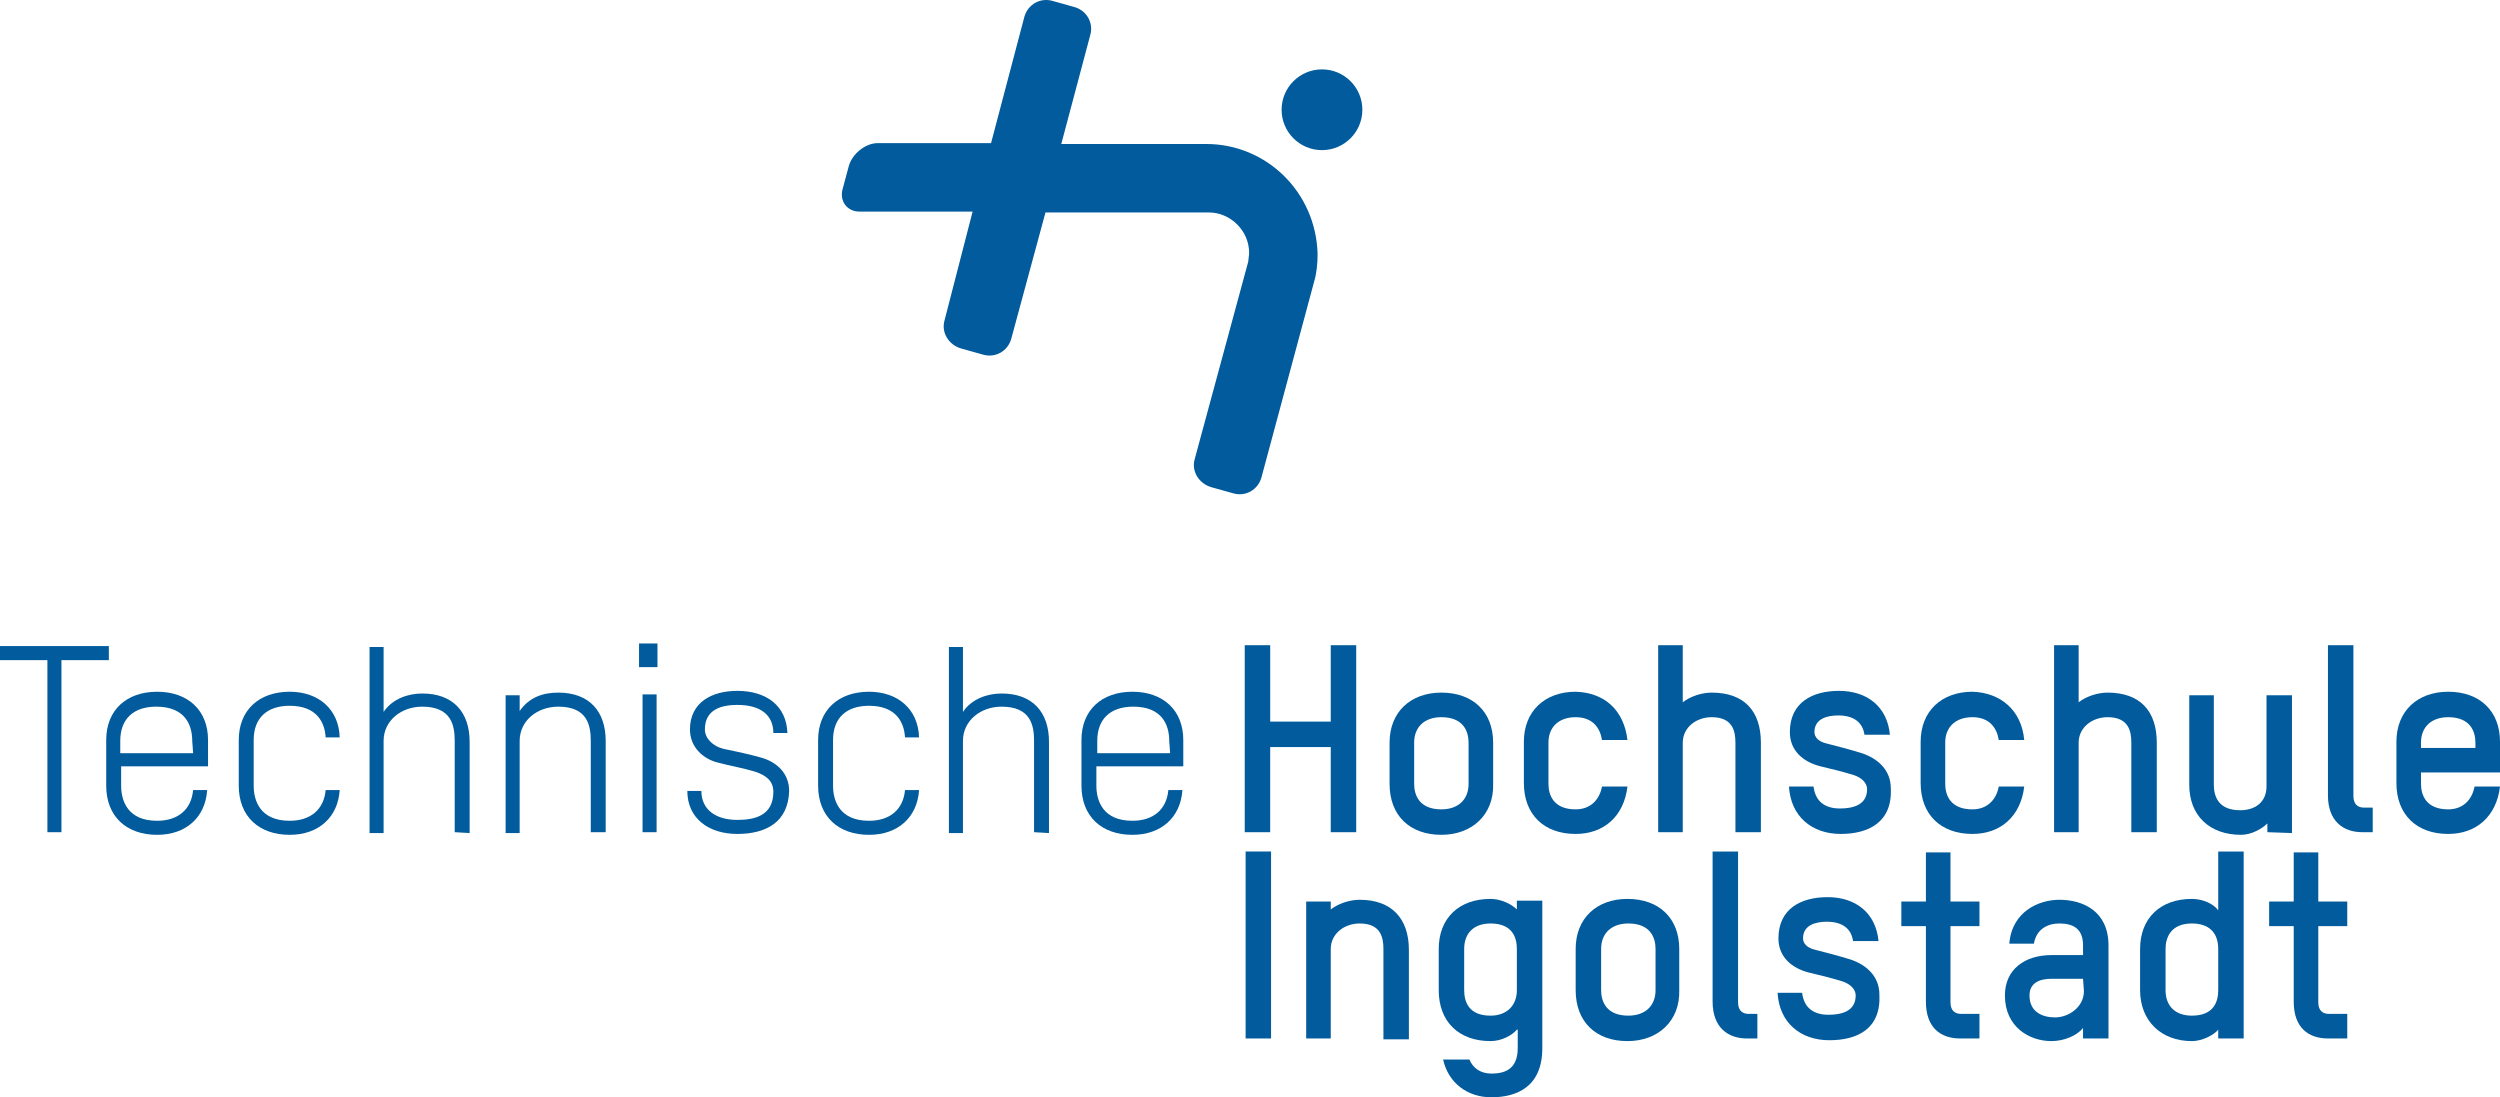 <?xml version="1.0" encoding="UTF-8" standalone="no"?>
<svg:svg
   xmlns:dc="http://purl.org/dc/elements/1.1/"
   xmlns:cc="http://creativecommons.org/ns#"
   xmlns:rdf="http://www.w3.org/1999/02/22-rdf-syntax-ns#"
   xmlns:svg="http://www.w3.org/2000/svg"
   xmlns:sodipodi="http://sodipodi.sourceforge.net/DTD/sodipodi-0.dtd"
   xmlns:inkscape="http://www.inkscape.org/namespaces/inkscape"
   inkscape:version="1.0 (4035a4fb49, 2020-05-01)"
   height="125.003"
   width="284.8"
   sodipodi:docname="thi_text_top_logo.svg"
   xml:space="preserve"
   enable-background="new 0 0 310.4 146.5"
   viewBox="0 0 284.8 125.003"
   y="0px"
   x="0px"
   id="Ebene_1"
   version="1.1"><svg:defs
   id="defs77" /><sodipodi:namedview
   inkscape:current-layer="Ebene_1"
   inkscape:window-maximized="0"
   inkscape:window-y="0"
   inkscape:window-x="1920"
   inkscape:cy="62.752967"
   inkscape:cx="136.6796"
   inkscape:zoom="3.8530929"
   showgrid="false"
   id="namedview75"
   inkscape:window-height="1080"
   inkscape:window-width="1920"
   inkscape:pageshadow="2"
   inkscape:pageopacity="0"
   guidetolerance="10"
   gridtolerance="10"
   objecttolerance="10"
   borderopacity="1"
   bordercolor="#666666"
   pagecolor="#ffffff" /><script
   id="custom-useragent-string" />
<svg:g
   transform="translate(-13.2,-10.497)"
   id="g72">
	<svg:g
   id="g42">
		<svg:path
   id="path2"
   d="m 164.8,105.3 v -9.7 h -6.9 v 9.7 H 155 V 84 h 2.9 v 8.7 h 6.9 V 84 h 2.9 v 21.3 z"
   fill="#025b9c" />
		<svg:path
   id="path4"
   d="m 177.4,105.6 c -3.6,0 -5.9,-2.2 -5.9,-5.8 v -4.7 c 0,-3.5 2.4,-5.7 5.9,-5.7 3.6,0 5.9,2.2 5.9,5.7 v 4.7 c 0.1,3.5 -2.4,5.8 -5.9,5.8 z m 3.1,-10.5 c 0,-1.3 -0.6,-2.9 -3.1,-2.9 -1.9,0 -3.1,1.1 -3.1,2.9 v 4.7 c 0,1.3 0.6,2.9 3.1,2.9 1.9,0 3.1,-1.1 3.1,-2.9 z"
   fill="#025b9c" />
		<svg:path
   id="path6"
   d="m 198.6,94.8 h -2.9 c -0.2,-1.3 -1,-2.6 -3,-2.6 -1.9,0 -3.1,1.1 -3.1,2.9 v 4.7 c 0,1.3 0.6,2.9 3.1,2.9 1.6,0 2.7,-1 3,-2.6 h 2.9 c -0.4,3.4 -2.7,5.4 -5.9,5.4 -3.6,0 -5.9,-2.2 -5.9,-5.8 V 95 c 0,-3.5 2.4,-5.7 5.9,-5.7 3.3,0.1 5.5,2.1 5.9,5.5 z"
   fill="#025b9c" />
		<svg:path
   id="path8"
   d="M 210.9,105.3 V 95.1 c 0,-1.3 -0.3,-2.9 -2.7,-2.9 -1.8,0 -3.3,1.2 -3.3,2.9 v 10.2 h -2.8 V 84 h 2.8 v 6.5 c 0.9,-0.7 2.2,-1.1 3.3,-1.1 3.7,0 5.6,2.1 5.6,5.7 v 10.2 z"
   fill="#025b9c" />
		<svg:path
   id="path10"
   d="m 222.9,105.5 c -3.3,0 -5.7,-2 -5.9,-5.4 h 2.8 c 0.2,1.7 1.3,2.5 3,2.5 1.5,0 3.1,-0.4 3.1,-2.2 0,-0.7 -0.6,-1.3 -1.5,-1.6 -1.3,-0.4 -2.5,-0.7 -3.8,-1 -2,-0.5 -3.5,-1.8 -3.5,-3.9 0,-3.4 2.6,-4.7 5.6,-4.7 3.2,0 5.5,1.8 5.8,5 h -2.9 c -0.2,-1.4 -1.2,-2.2 -3,-2.2 -1.3,0 -2.7,0.4 -2.7,1.9 0,0.6 0.5,1.1 1.4,1.3 1.2,0.3 2.7,0.7 4,1.1 1.8,0.6 3.3,1.9 3.3,4 0.2,3.9 -2.6,5.2 -5.7,5.2 z"
   fill="#025b9c" />
		<svg:path
   id="path12"
   d="m 243.8,94.8 h -2.9 c -0.2,-1.3 -1,-2.6 -3,-2.6 -1.9,0 -3.1,1.1 -3.1,2.9 v 4.7 c 0,1.3 0.6,2.9 3.1,2.9 1.6,0 2.7,-1 3,-2.6 h 2.9 c -0.4,3.4 -2.7,5.4 -5.9,5.4 -3.6,0 -5.9,-2.2 -5.9,-5.8 V 95 c 0,-3.5 2.4,-5.7 5.9,-5.7 3.2,0.1 5.6,2.1 5.9,5.5 z"
   fill="#025b9c" />
		<svg:path
   id="path14"
   d="M 256,105.3 V 95.1 c 0,-1.3 -0.3,-2.9 -2.7,-2.9 -1.8,0 -3.3,1.2 -3.3,2.9 v 10.2 h -2.8 V 84 h 2.8 v 6.5 c 0.9,-0.7 2.2,-1.1 3.3,-1.1 3.7,0 5.6,2.1 5.6,5.7 v 10.2 z"
   fill="#025b9c" />
		<svg:path
   id="path16"
   d="m 271.5,105.3 v -1 c -0.6,0.6 -1.8,1.3 -3,1.3 -3.6,0 -5.9,-2.2 -5.9,-5.7 V 89.7 h 2.8 v 10.2 c 0,1.3 0.5,2.9 3,2.9 1.8,0 3,-1 3,-2.7 V 89.7 h 2.9 v 15.7 z"
   fill="#025b9c" />
		<svg:path
   id="path18"
   d="m 278.5,84 h 2.8 v 17.2 c 0,1 0.6,1.3 1.2,1.3 h 1 v 2.8 h -1.2 c -2.1,0 -3.9,-1.2 -3.9,-4.2 V 84 Z"
   fill="#025b9c" />
		<svg:path
   id="path20"
   d="m 298,98.5 h -9 v 1.3 c 0,1.3 0.6,2.9 3.1,2.9 1.6,0 2.7,-1 3,-2.6 h 2.9 c -0.4,3.4 -2.7,5.4 -5.9,5.4 -3.6,0 -5.9,-2.2 -5.9,-5.8 V 95 c 0,-3.5 2.4,-5.7 5.9,-5.7 3.6,0 5.9,2.2 5.9,5.7 z m -2.8,-3.4 c 0,-1.3 -0.6,-2.9 -3.1,-2.9 -1.9,0 -3.1,1.1 -3.1,2.9 v 0.6 h 6.2 z"
   fill="#025b9c" />
		<svg:path
   id="path22"
   d="m 158,107.5 v 21.3 h -2.9 v -21.3 z"
   fill="#025b9c" />
		<svg:path
   id="path24"
   d="m 170.8,128.8 v -10.2 c 0,-1.3 -0.3,-2.9 -2.7,-2.9 -1.8,0 -3.3,1.2 -3.3,2.9 v 10.2 H 162 v -15.6 h 2.8 v 0.9 c 0.9,-0.7 2.2,-1.1 3.3,-1.1 3.6,0 5.6,2.1 5.6,5.7 v 10.2 h -2.9 z"
   fill="#025b9c" />
		<svg:path
   id="path26"
   d="m 186,127.8 c -0.5,0.6 -1.7,1.3 -3,1.3 -3.6,0 -5.9,-2.2 -5.9,-5.8 v -4.7 c 0,-3.5 2.3,-5.7 5.9,-5.7 1.2,0 2.4,0.6 3,1.2 v -1 h 2.9 v 16.8 c 0,4.4 -2.9,5.6 -5.8,5.6 -2.7,0 -4.9,-1.6 -5.5,-4.3 h 3 c 0.4,1 1.3,1.6 2.5,1.6 1.4,0 3,-0.4 3,-2.9 v -2.1 z m 0,-9.2 c 0,-1.3 -0.5,-2.9 -3,-2.9 -1.9,0 -3,1.1 -3,2.9 v 4.7 c 0,1.3 0.5,2.9 3,2.9 1.8,0 3,-1.1 3,-2.9 z"
   fill="#025b9c" />
		<svg:path
   id="path28"
   d="m 198.6,129.1 c -3.6,0 -5.9,-2.2 -5.9,-5.8 v -4.7 c 0,-3.5 2.4,-5.7 5.9,-5.7 3.6,0 5.9,2.2 5.9,5.7 v 4.7 c 0.1,3.5 -2.4,5.8 -5.9,5.8 z m 3.2,-10.5 c 0,-1.3 -0.6,-2.9 -3.1,-2.9 -1.9,0 -3.1,1.1 -3.1,2.9 v 4.7 c 0,1.3 0.6,2.9 3.1,2.9 1.9,0 3.1,-1.1 3.1,-2.9 z"
   fill="#025b9c" />
		<svg:path
   id="path30"
   d="m 208.4,107.5 h 2.8 v 17.2 c 0,1 0.6,1.3 1.2,1.3 h 1 v 2.8 h -1.2 c -2.1,0 -3.9,-1.2 -3.9,-4.2 v -17.1 z"
   fill="#025b9c" />
		<svg:path
   id="path32"
   d="m 221.6,129 c -3.3,0 -5.7,-2 -5.9,-5.4 h 2.8 c 0.2,1.7 1.3,2.5 3,2.5 1.5,0 3.1,-0.4 3.1,-2.2 0,-0.7 -0.6,-1.3 -1.5,-1.6 -1.3,-0.4 -2.5,-0.7 -3.8,-1 -2,-0.5 -3.5,-1.8 -3.5,-3.9 0,-3.4 2.6,-4.7 5.6,-4.7 3.2,0 5.5,1.8 5.8,5 h -2.9 c -0.2,-1.4 -1.2,-2.2 -3,-2.2 -1.3,0 -2.7,0.4 -2.7,1.9 0,0.6 0.5,1.1 1.4,1.3 1.2,0.3 2.7,0.7 4,1.1 1.8,0.6 3.3,1.9 3.3,4 0.2,3.9 -2.5,5.2 -5.7,5.2 z"
   fill="#025b9c" />
		<svg:path
   id="path34"
   d="m 229.8,113.2 h 2.8 v -5.6 h 2.8 v 5.6 h 3.3 v 2.8 h -3.3 v 8.7 c 0,1 0.6,1.3 1.2,1.3 h 2.1 v 2.8 h -2.2 c -2.2,0 -3.9,-1.2 -3.9,-4.2 V 116 h -2.8 z"
   fill="#025b9c" />
		<svg:path
   id="path36"
   d="m 253.4,128.8 h -2.9 v -1.2 c -0.7,0.9 -2.2,1.5 -3.6,1.5 -2.5,0 -5.3,-1.6 -5.3,-5.2 0,-3 2.3,-4.6 5.3,-4.6 h 3.6 v -1.1 c 0,-1.9 -1.1,-2.5 -2.7,-2.5 -1.3,0 -2.6,0.6 -2.9,2.3 h -2.8 c 0.3,-3.7 3.4,-5 5.7,-5 2.7,0 5.6,1.3 5.6,5.2 z m -2.9,-6.8 h -3.6 c -1.4,0 -2.5,0.5 -2.5,1.9 0,1.9 1.5,2.5 2.9,2.5 1.6,0 3.3,-1.2 3.3,-3 z"
   fill="#025b9c" />
		<svg:path
   id="path38"
   d="m 257,118.6 c 0,-3.5 2.3,-5.7 5.9,-5.7 1.3,0 2.5,0.6 3,1.3 v -6.7 h 2.9 v 21.3 h -2.9 v -1 c -0.5,0.6 -1.8,1.3 -3,1.3 -3.5,0 -5.9,-2.3 -5.9,-5.8 z m 2.9,4.7 c 0,1.8 1.1,2.9 3,2.9 2.5,0 3,-1.6 3,-2.9 v -4.7 c 0,-1.9 -1.1,-2.9 -3,-2.9 -2.4,0 -3,1.6 -3,2.9 z"
   fill="#025b9c" />
		<svg:path
   id="path40"
   d="m 271.7,113.2 h 2.8 v -5.6 h 2.8 v 5.6 h 3.3 v 2.8 h -3.3 v 8.7 c 0,1 0.6,1.3 1.2,1.3 h 2.1 v 2.8 h -2.2 c -2.2,0 -3.9,-1.2 -3.9,-4.2 V 116 h -2.8 z"
   fill="#025b9c" />
	</svg:g>
	<svg:g
   id="g48">
		<svg:circle
   id="circle44"
   r="4.6"
   cy="23"
   cx="163.8"
   fill="#025b9c" />
		<svg:path
   id="path46"
   d="m 150.6,26.9 v 0 0 h -16.5 l 3.3,-12.4 c 0.4,-1.4 -0.4,-2.8 -1.8,-3.2 l -2.5,-0.7 c -1.4,-0.4 -2.8,0.4 -3.2,1.8 l -3.8,14.4 h -12.9 c -1.4,0 -2.9,1.2 -3.3,2.6 l -0.7,2.6 c -0.4,1.4 0.5,2.6 1.9,2.6 H 124 L 120.8,47 c -0.4,1.4 0.5,2.8 1.9,3.2 l 2.5,0.7 c 1.4,0.4 2.8,-0.4 3.2,-1.8 l 3.9,-14.4 h 18.6 c 2.5,0 4.6,2.1 4.6,4.6 0,0.3 -0.1,0.8 -0.1,1 l -6.1,22.5 c -0.4,1.4 0.5,2.8 1.9,3.2 l 2.5,0.7 c 1.4,0.4 2.8,-0.4 3.2,-1.8 l 6,-22.3 v 0 c 0.3,-1 0.4,-2.1 0.4,-3.2 -0.2,-7 -5.8,-12.5 -12.7,-12.5 z"
   fill="#025b9c" />
	</svg:g>
	<svg:g
   id="g70">
		<svg:path
   id="path50"
   d="m 20.2,85.7 v 19.6 H 18.6 V 85.7 h -5.4 v -1.6 h 12.4 v 1.6 z"
   fill="#025b9c" />
		<svg:path
   id="path52"
   d="M 36.9,97.8 H 27 v 2.2 c 0,1.8 0.8,4 4.1,4 2.4,0 3.9,-1.3 4.1,-3.5 h 1.6 c -0.2,3.1 -2.4,5.1 -5.7,5.1 -3.5,0 -5.8,-2.1 -5.8,-5.6 v -5.2 c 0,-3.4 2.3,-5.5 5.8,-5.5 3.5,0 5.8,2.1 5.8,5.5 z M 35.1,94.9 C 35.1,93.1 34.3,91 31,91 c -2.6,0 -4.1,1.4 -4.1,3.9 v 1.4 h 8.3 z"
   fill="#025b9c" />
		<svg:path
   id="path54"
   d="m 51.9,94.5 h -1.6 c -0.1,-1.7 -1,-3.6 -4.1,-3.6 -2.6,0 -4.1,1.4 -4.1,3.9 v 5.2 c 0,1.8 0.8,4 4.1,4 2.4,0 3.9,-1.3 4.1,-3.5 h 1.6 c -0.2,3.1 -2.4,5.1 -5.7,5.1 -3.5,0 -5.8,-2.1 -5.8,-5.6 v -5.2 c 0,-3.4 2.3,-5.5 5.8,-5.5 3.3,0 5.6,2 5.7,5.2 z"
   fill="#025b9c" />
		<svg:path
   id="path56"
   d="M 65,105.3 V 94.9 C 65,93.1 64.6,91 61.3,91 c -2.4,0 -4.4,1.6 -4.4,3.9 v 10.5 H 55.3 V 84.2 h 1.6 v 7.4 c 1,-1.5 2.8,-2.1 4.4,-2.1 3.5,0 5.4,2.1 5.4,5.5 v 10.4 z"
   fill="#025b9c" />
		<svg:path
   id="path58"
   d="M 80.5,105.3 V 94.9 c 0,-1.8 -0.4,-3.9 -3.7,-3.9 -2.4,0 -4.4,1.6 -4.4,3.9 v 10.5 H 70.8 V 89.7 h 1.6 v 1.8 c 1.1,-1.6 2.7,-2.1 4.4,-2.1 3.5,0 5.4,2.1 5.4,5.5 v 10.4 z"
   fill="#025b9c" />
		<svg:path
   id="path60"
   d="m 86,86.5 v -2.7 h 2.1 v 2.7 z m 0.4,18.8 V 89.6 H 88 v 15.7 z"
   fill="#025b9c" />
		<svg:path
   id="path62"
   d="m 97.2,105.5 c -3.3,0 -5.7,-1.8 -5.7,-4.9 h 1.6 c 0,2.1 1.6,3.3 4.1,3.3 2,0 4.1,-0.5 4.1,-3.2 0,-1.3 -0.9,-1.9 -2.1,-2.3 -1.3,-0.4 -3,-0.7 -4.1,-1 -1.8,-0.4 -3.3,-1.8 -3.3,-3.8 0,-3.1 2.5,-4.4 5.4,-4.4 3.3,0 5.6,1.7 5.7,4.8 h -1.6 c 0,-2 -1.4,-3.2 -4.1,-3.2 -1.8,0 -3.7,0.5 -3.7,2.8 0,1 0.9,1.9 2.1,2.2 1,0.2 2.9,0.6 4.3,1 1.8,0.5 3.2,1.8 3.2,3.8 -0.1,3.6 -2.7,4.9 -5.9,4.9 z"
   fill="#025b9c" />
		<svg:path
   id="path64"
   d="m 117.9,94.5 h -1.6 c -0.1,-1.7 -1,-3.6 -4.1,-3.6 -2.6,0 -4.1,1.4 -4.1,3.9 v 5.2 c 0,1.8 0.8,4 4.1,4 2.4,0 3.9,-1.3 4.1,-3.5 h 1.6 c -0.2,3.1 -2.4,5.1 -5.7,5.1 -3.5,0 -5.8,-2.1 -5.8,-5.6 v -5.2 c 0,-3.4 2.3,-5.5 5.8,-5.5 3.3,0 5.6,2 5.7,5.2 z"
   fill="#025b9c" />
		<svg:path
   id="path66"
   d="M 131,105.3 V 94.9 c 0,-1.8 -0.4,-3.9 -3.7,-3.9 -2.4,0 -4.4,1.6 -4.4,3.9 v 10.5 h -1.6 V 84.2 h 1.6 v 7.4 c 1,-1.5 2.8,-2.1 4.4,-2.1 3.5,0 5.4,2.1 5.4,5.5 v 10.4 z"
   fill="#025b9c" />
		<svg:path
   id="path68"
   d="m 148,97.8 h -9.9 v 2.2 c 0,1.8 0.8,4 4.1,4 2.4,0 3.9,-1.3 4.1,-3.5 h 1.6 c -0.2,3.1 -2.4,5.1 -5.7,5.1 -3.5,0 -5.8,-2.1 -5.8,-5.6 v -5.2 c 0,-3.4 2.3,-5.5 5.8,-5.5 3.5,0 5.8,2.1 5.8,5.5 z m -1.6,-2.9 c 0,-1.8 -0.8,-3.9 -4.1,-3.9 -2.6,0 -4.1,1.4 -4.1,3.9 v 1.4 h 8.3 z"
   fill="#025b9c" />
	</svg:g>
</svg:g>
</svg:svg>
